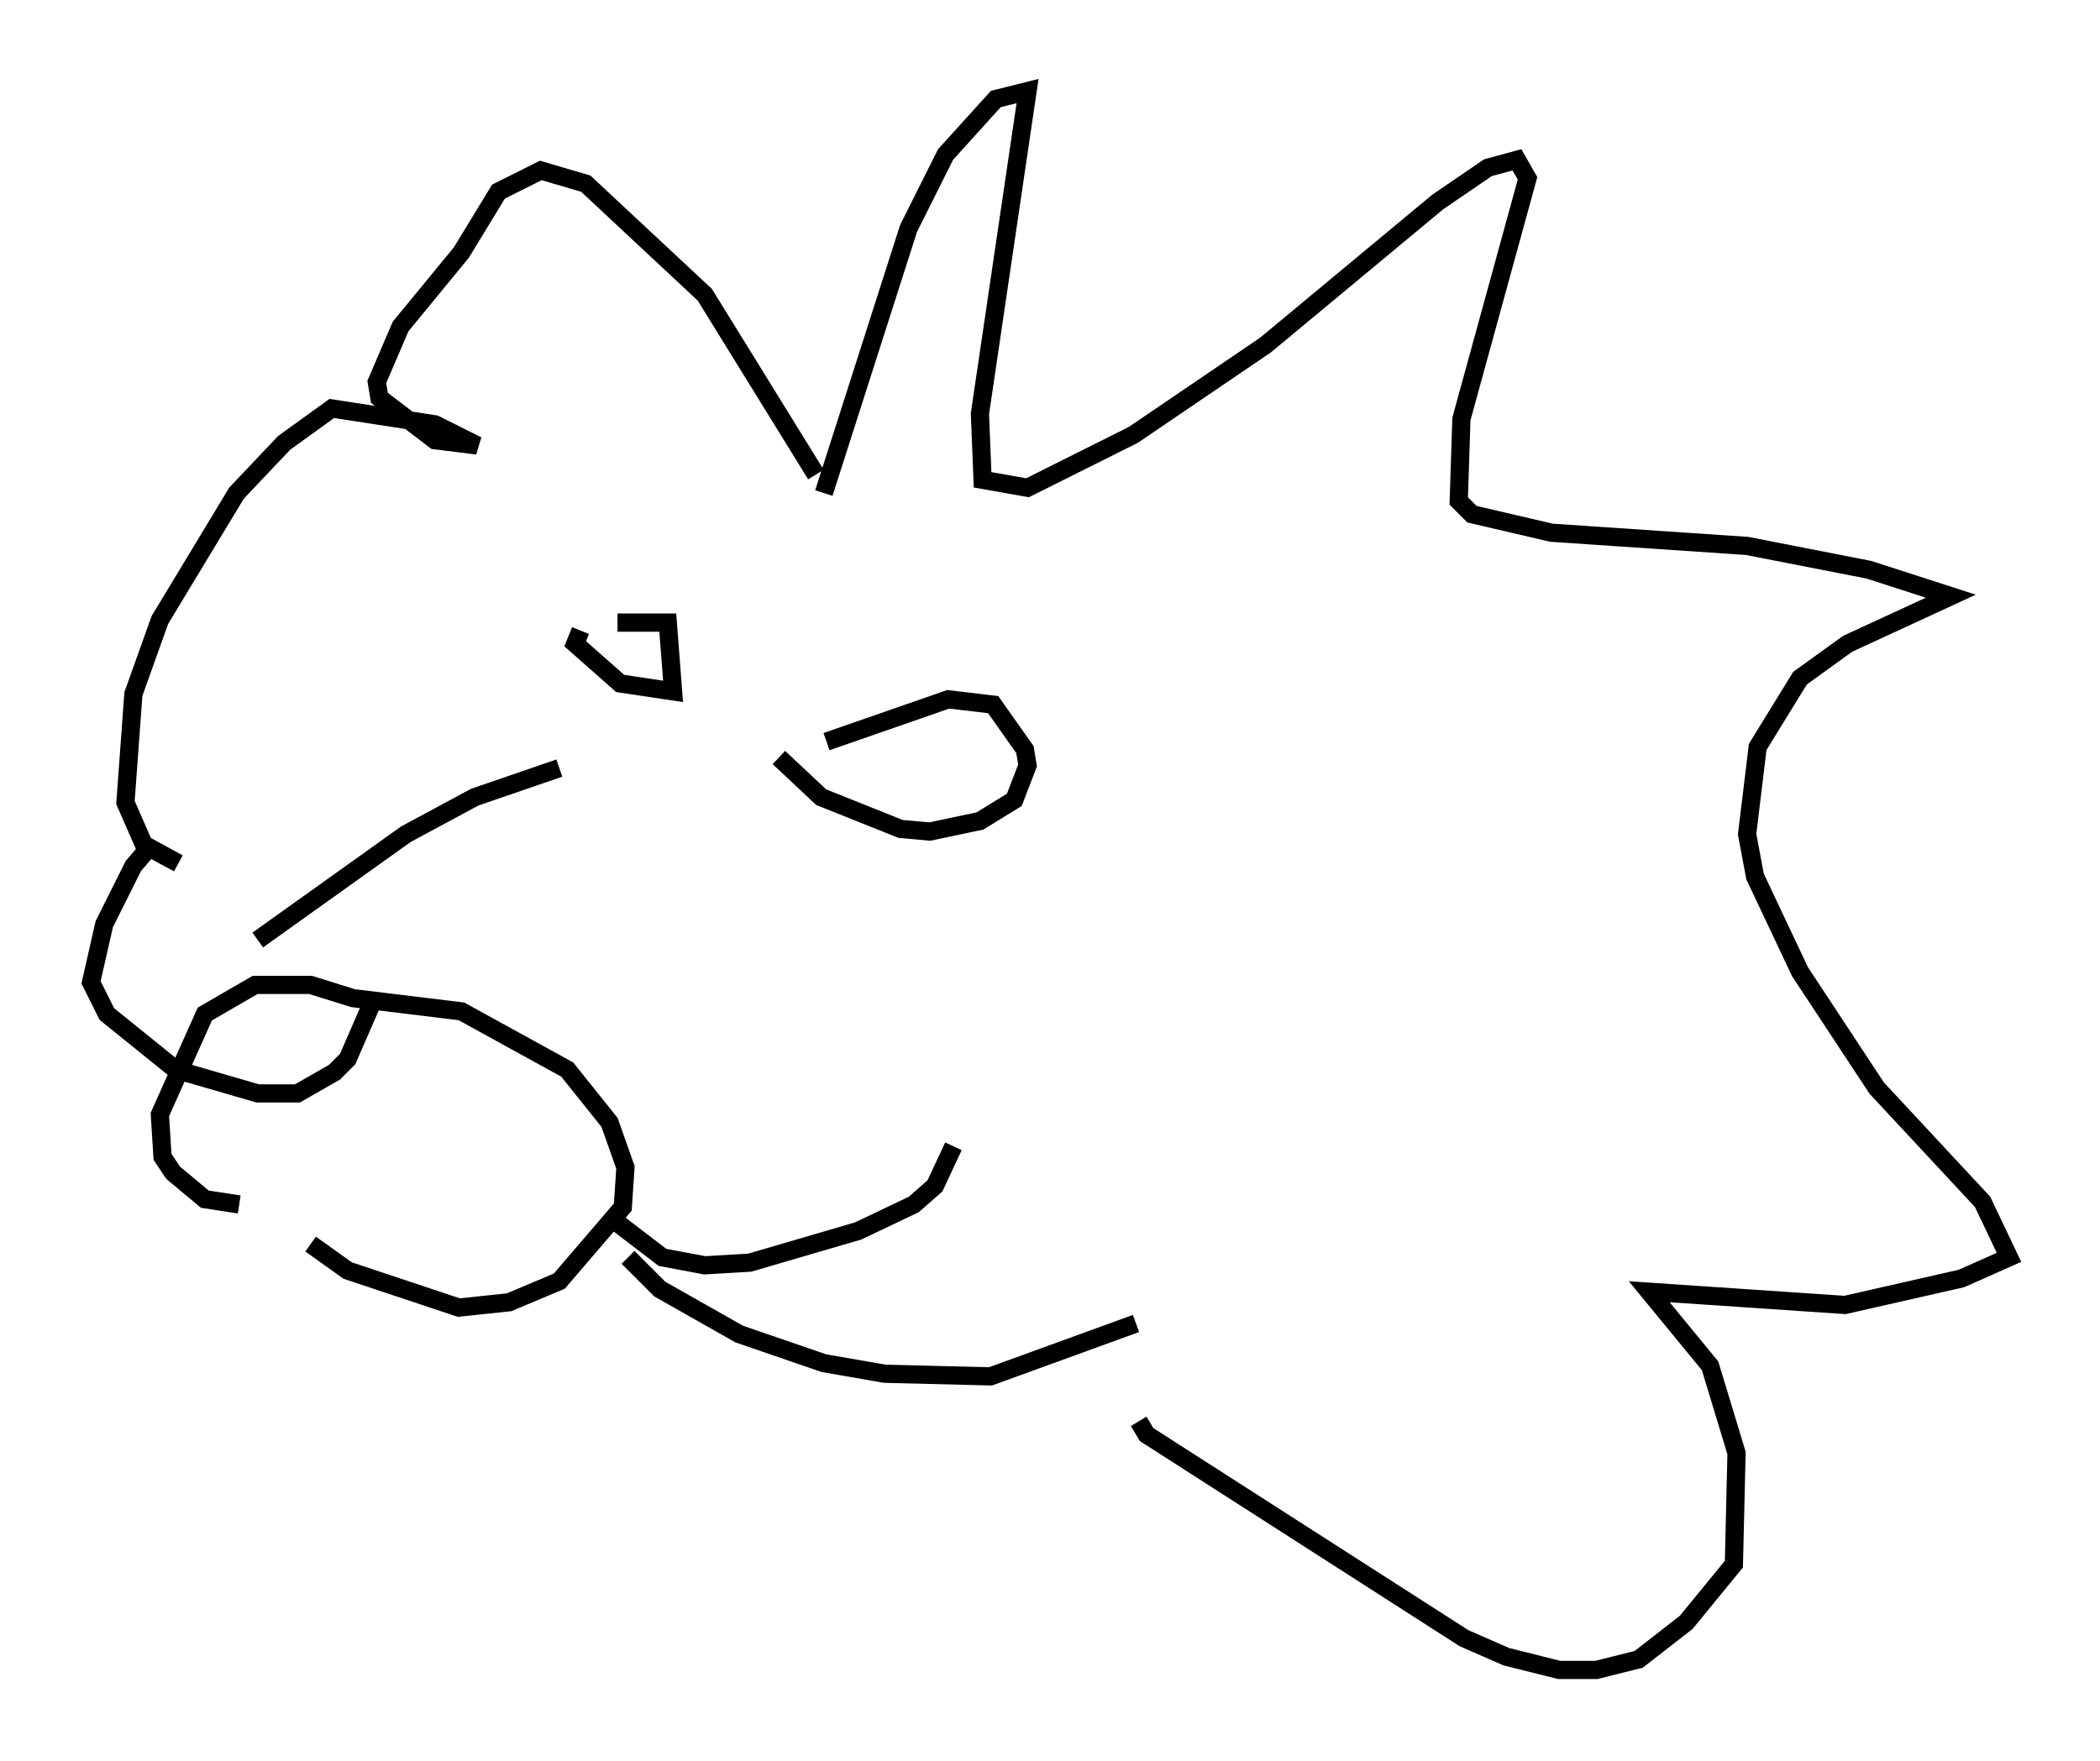 <?xml version="1.0" encoding="utf-8" ?>
<svg baseProfile="full" height="96.715" version="1.1" width="115.307" xmlns="http://www.w3.org/2000/svg" xmlns:ev="http://www.w3.org/2001/xml-events" xmlns:xlink="http://www.w3.org/1999/xlink"><defs /><rect fill="white" height="96.715" width="115.307" x="0" y="0" /><path d="M13.57, 64.698 m3.486, 3.631 l2.034, 1.453 6.101, 2.034 l2.76, -0.291 2.76, -1.162 l3.486, -4.067 0.145, -2.179 l-0.872, -2.469 -2.324, -2.905 l-5.81, -3.196 -5.955, -0.726 l-2.324, -0.726 -3.05, 0.0 l-2.76, 1.598 -2.469, 5.52 l0.145, 2.324 0.581, 0.872 l1.743, 1.453 1.888, 0.291 m1.017, -14.525 l8.134, -5.81 3.777, -2.034 l4.648, -1.598 m12.056, -0.581 l2.324, 2.179 4.358, 1.743 l1.598, 0.145 2.76, -0.581 l1.888, -1.162 0.726, -1.888 l-0.145, -0.872 -1.743, -2.469 l-2.469, -0.291 -6.682, 2.324 m-13.508, -6.101 l-0.291, 0.726 2.469, 2.179 l2.905, 0.436 -0.291, -3.777 l-2.76, 0.0 m11.33, -7.117 l4.648, -14.525 2.034, -4.067 l2.76, -3.05 1.743, -0.436 l-2.615, 17.721 0.145, 3.631 l2.469, 0.436 5.81, -2.905 l7.263, -4.939 9.441, -7.844 l2.76, -1.888 1.598, -0.436 l0.581, 1.017 -3.631, 13.218 l-0.145, 4.503 0.726, 0.726 l4.358, 1.017 10.749, 0.726 l6.682, 1.307 4.503, 1.453 l-5.665, 2.615 -2.615, 1.888 l-2.324, 3.777 -0.581, 4.793 l0.436, 2.324 2.469, 5.229 l4.212, 6.391 5.81, 6.246 l1.453, 3.05 -2.615, 1.162 l-6.391, 1.453 -10.749, -0.726 l3.341, 4.067 1.453, 4.793 l-0.145, 6.101 -2.615, 3.196 l-2.615, 2.034 -2.324, 0.581 l-2.034, 0.0 -2.905, -0.726 l-2.324, -1.017 -17.43, -11.184 l-0.436, -0.726 m-17.721, -52 l-6.101, -9.877 -6.536, -6.101 l-2.469, -0.726 -2.324, 1.162 l-2.034, 3.341 -3.341, 4.067 l-1.307, 3.05 0.145, 0.872 l3.05, 2.324 2.324, 0.291 l-2.324, -1.162 -5.665, -0.872 l-2.615, 1.888 -2.615, 2.76 l-4.212, 6.972 -1.453, 4.067 l-0.436, 5.955 1.017, 2.324 l1.888, 1.017 -1.598, -0.872 l-0.872, 1.017 -1.598, 3.196 l-0.726, 3.196 0.872, 1.743 l3.777, 3.05 4.503, 1.307 l2.179, 0.0 2.034, -1.162 l0.726, -0.726 1.453, -3.341 m13.363, 12.346 l2.469, 1.888 2.324, 0.436 l2.469, -0.145 5.955, -1.743 l3.05, -1.453 1.162, -1.017 l1.017, -2.179 m-17.866, 6.101 l1.743, 1.743 4.358, 2.469 l4.648, 1.598 3.341, 0.581 l5.81, 0.145 7.989, -2.905 " fill="none" stroke="black" stroke-width="1" /></svg>